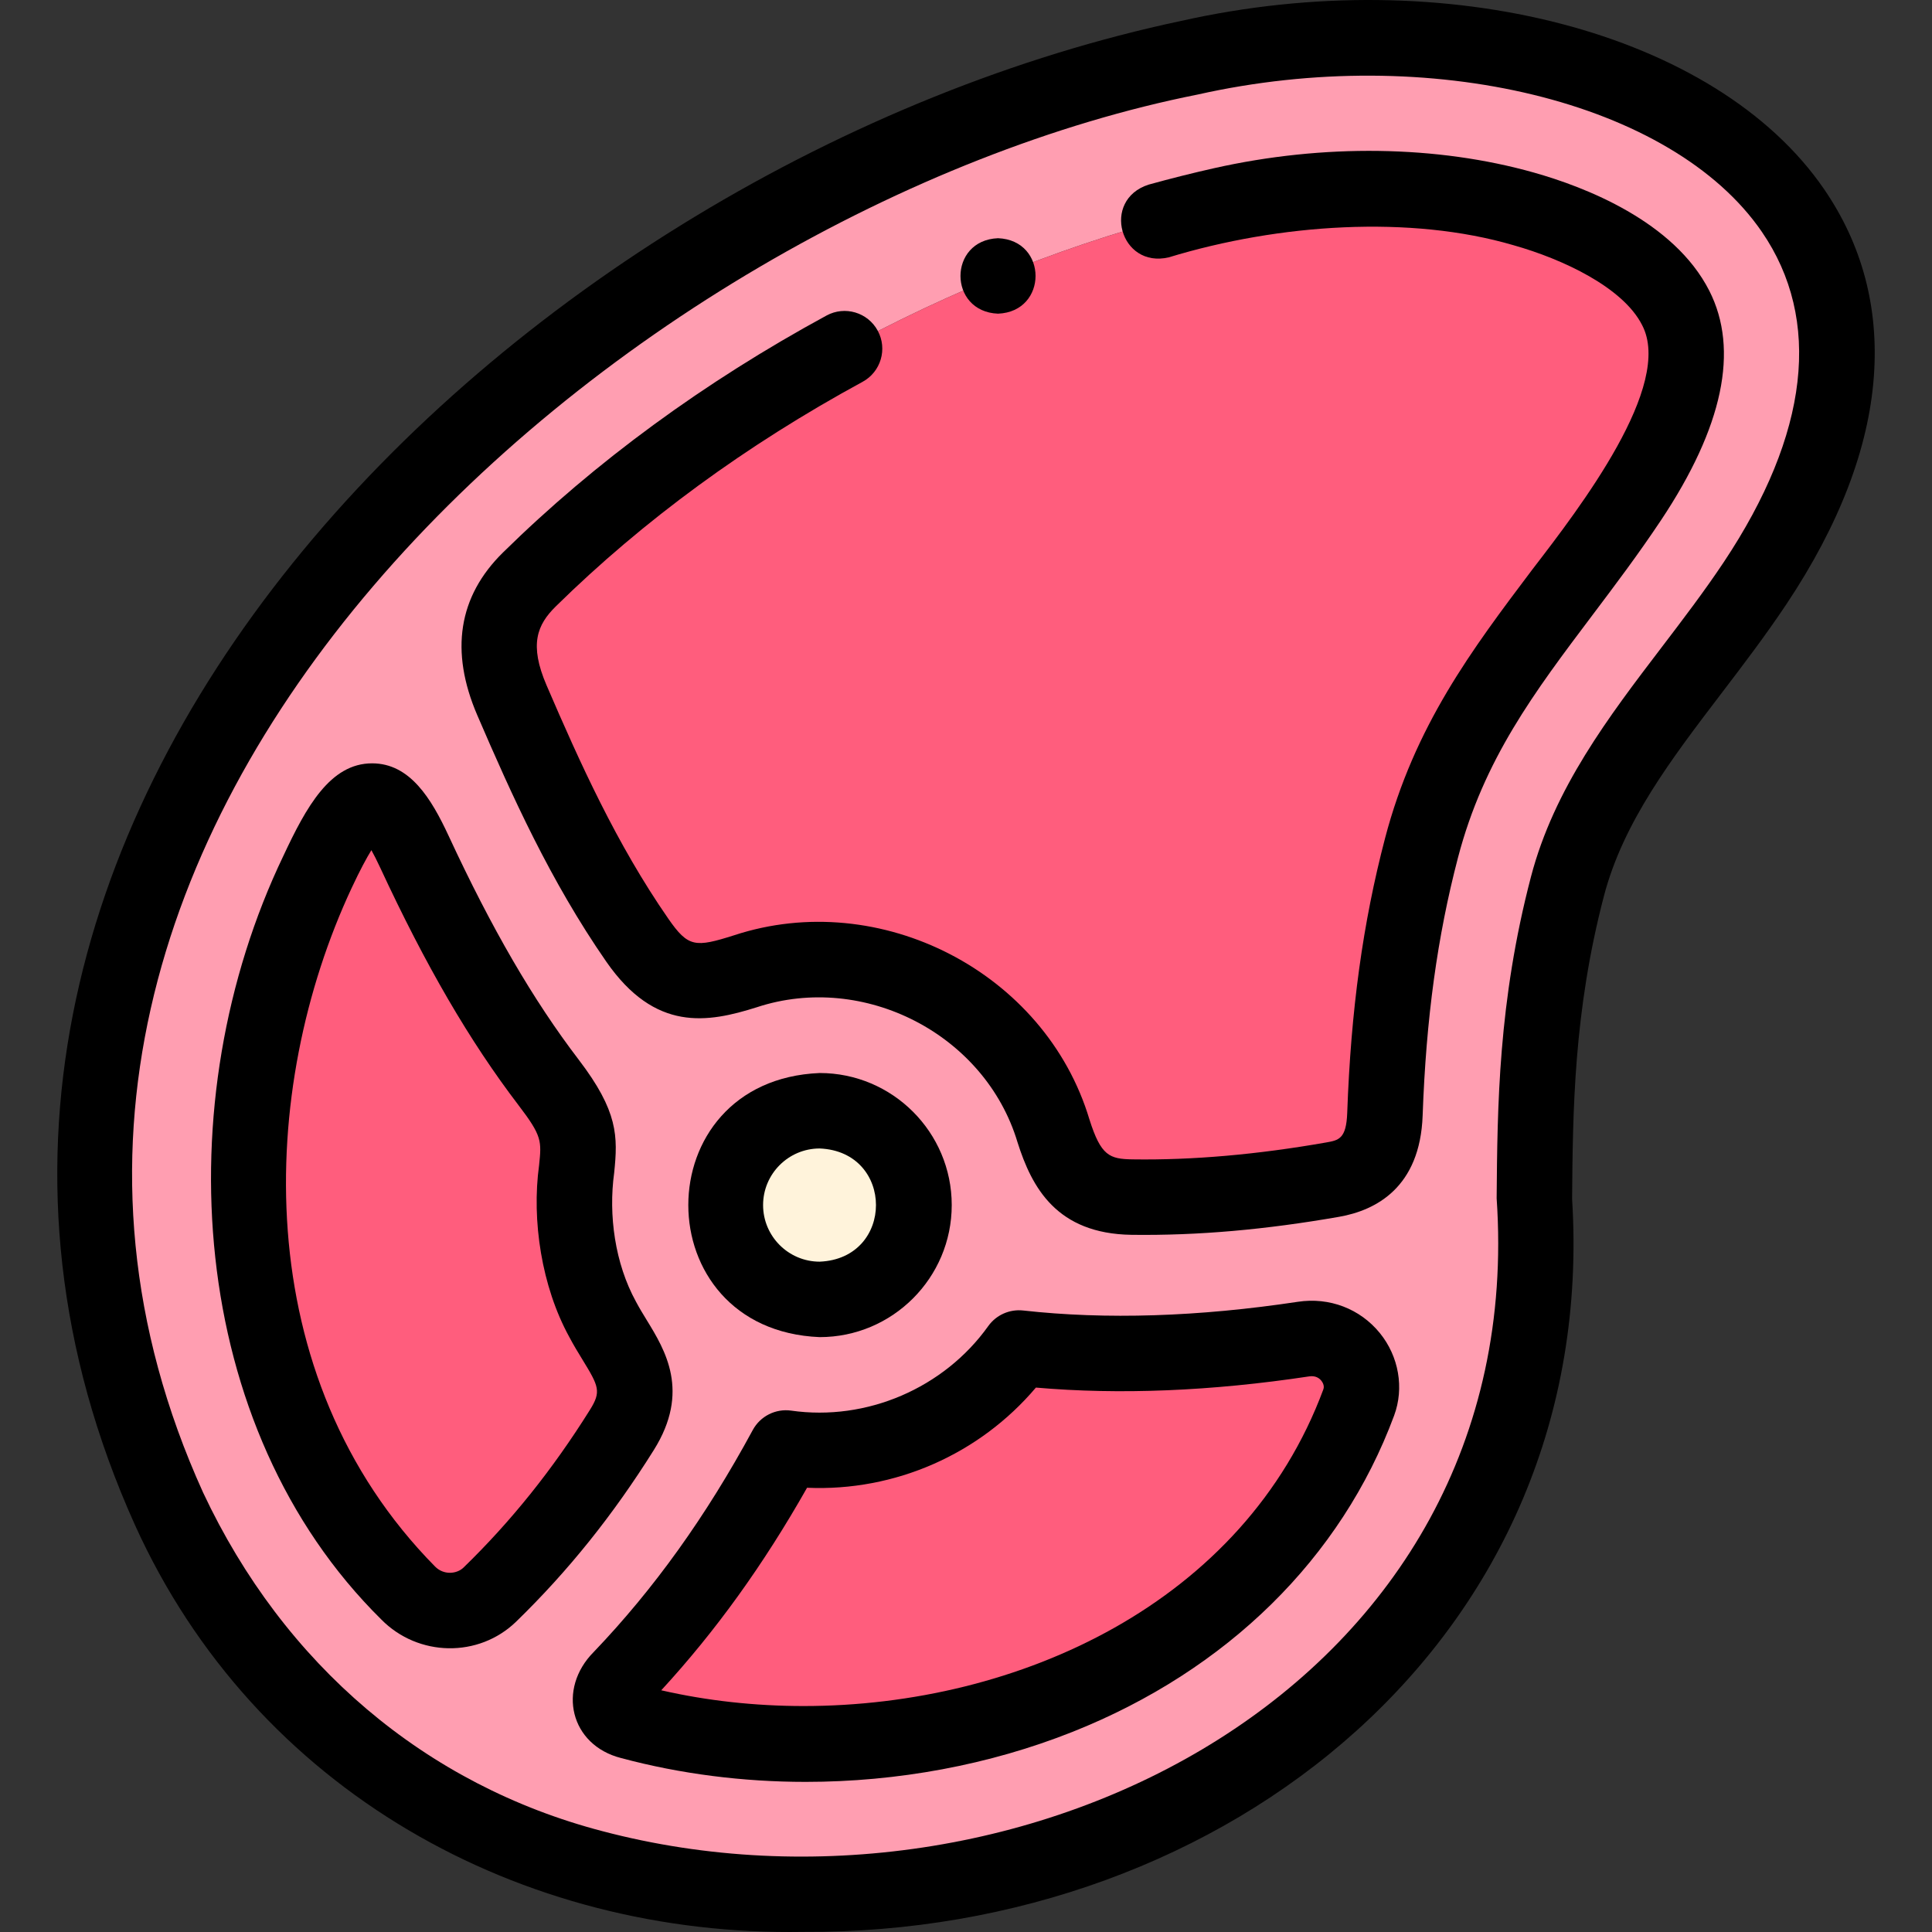 <svg id="Layer_1" enable-background="new 0 0 512.07 512.07" height="512" viewBox="0 0 512.07 512.07" width="512" xmlns="http://www.w3.org/2000/svg"><rect x="0" y="0" width="512.07" height="512.07" fill="#333333" stroke="none"/><g><g clip-rule="evenodd" fill-rule="evenodd"><path d="m324.005 54.331c25.57-5.739 54.526-6.108 79.865 1.042 14.044 3.963 33.234 12.4 40.259 26.224 8.101 15.94-3.529 37.716-12.227 50.772-21.034 31.571-45.028 53.796-55.139 92.389-6.207 23.694-8.837 46.533-9.692 70.54-.383 10.763-4.976 15.8-13.864 17.362-19.486 3.426-37.131 4.86-53.146 4.627-12.007-.174-16.988-5.392-20.84-17.548-8.329-26.289-32.926-45.34-61.971-45.34-6.841 0-13.435 1.058-19.627 3.018-12.395 3.923-19.814 4.608-28.73-8.254-14.286-20.609-24.434-43.17-33.205-63.548-6.222-14.455-3.412-24.139 4.639-32.052 50.454-49.582 119.101-84.737 183.678-99.232zm-81.753 265.069c0-13.807-11.193-25-25-25s-25 11.193-25 25 11.193 25 25 25c13.807-.001 25-11.194 25-25zm-132.408-93.639c-9.128-19.675-14.946-17.618-25.674 5.308-28.909 61.78-25.696 140.737 24.027 191.162 6.165 6.252 15.89 5.992 21.641.403 14.631-14.219 25.9-29.111 34.986-43.63 7.928-12.668.209-19.242-5.119-29.356-4.759-9.035-7.453-19.327-7.453-30.248 0-15.227 4.748-17.317-6.808-32.451-14.764-19.337-26.054-40.611-35.6-61.188zm235.661 129.159c10.354-1.563 17.787 8.272 14.624 16.798-28.027 75.553-119.652 104.221-192.913 84.592-6.118-1.639-7.206-6.758-2.614-11.559 19.332-20.211 33.04-41.262 43.708-60.967 2.924.402 5.908.615 8.942.615 21.763 0 41.026-10.697 52.823-27.119 22.03 2.458 47.001 1.932 75.43-2.36zm54.829 22.838c12.711-40.21-.744-82.292 15.124-142.863 7.964-30.398 31.541-53.042 49.733-80.348 70.686-106.098-45.09-162.781-149.946-139.245-100.928 22.653-217.837 93.1-267.305 198.813-55.529 118.667-2.748 251.659 109.166 280.896 91.096 23.798 210.096-12.445 243.228-117.253z" fill="#ff9eb1"/><path d="m403.87 55.373c-25.339-7.15-54.295-6.781-79.865-1.042-64.577 14.495-133.224 49.65-183.676 99.232-8.051 7.913-10.861 17.597-4.639 32.052 8.772 20.378 18.919 42.939 33.205 63.548 8.916 12.862 16.335 12.177 28.73 8.254 6.192-1.96 12.786-3.018 19.627-3.018 29.046 0 53.643 19.051 61.971 45.34 3.852 12.156 8.832 17.374 20.84 17.548 16.015.232 33.66-1.201 53.146-4.627 8.888-1.562 13.48-6.6 13.864-17.362.855-24.007 3.485-46.846 9.692-70.54 10.111-38.594 34.105-60.818 55.139-92.389 8.698-13.056 20.328-34.831 12.227-50.772-7.026-13.824-26.217-22.261-40.261-26.224z" fill="#ff5d7d"/><path d="m152.253 319.4c0-15.227 4.748-17.317-6.808-32.451-14.764-19.337-26.055-40.611-35.601-61.188-9.128-19.675-14.946-17.618-25.674 5.308-28.909 61.78-25.696 140.737 24.027 191.162 6.165 6.252 15.89 5.992 21.641.403 14.631-14.219 25.9-29.111 34.986-43.63 7.928-12.668.209-19.242-5.119-29.356-4.758-9.035-7.452-19.327-7.452-30.248z" fill="#ff5d7d"/><ellipse cx="217.252" cy="319.4" fill="#fff3db" rx="25" ry="25" transform="matrix(.707 -.707 .707 .707 -162.218 247.171)"/><path d="m270.075 357.281c-11.797 16.422-31.06 27.119-52.823 27.119-3.034 0-6.019-.213-8.942-.615-10.668 19.705-24.376 40.756-43.708 60.967-4.592 4.801-3.504 9.92 2.614 11.559 73.261 19.629 164.886-9.039 192.913-84.592 3.163-8.526-4.27-18.361-14.624-16.798-28.429 4.291-53.4 4.817-75.43 2.36z" fill="#ff5d7d"/></g><g><path d="m264.523 83.138c13.268-.529 13.258-19.476 0-20h-.008c-13.268.531-13.249 19.478.008 20z"/><path d="m483.434 50.085c-28.551-41.559-100.205-60.295-170.379-44.54-174.805 36.985-360.693 213.384-277.327 398.554 31.915 70.613 102.301 109.241 177.152 107.939 112.11.673 211.042-78.089 203.801-194.27.189-23.26.404-49.624 8.451-80.339 5.12-19.542 17.758-36.121 31.139-53.673 5.767-7.564 11.729-15.387 17.244-23.664 13.98-20.986 21.77-41.298 23.15-60.373 1.32-18.233-3.132-34.933-13.231-49.634zm-26.564 98.917c-5.162 7.748-10.929 15.313-16.506 22.629-13.984 18.345-28.444 37.314-34.58 60.729-8.678 33.127-8.903 60.815-9.103 85.244 8.884 129.577-126.463 196.947-237.048 167.73-46.809-12.228-84.383-44.097-105.802-89.735-80.26-176.828 112.81-340.537 263.604-370.54 61.516-13.811 125.792 1.82 149.514 36.351 16.034 23.339 12.549 53.628-10.079 87.592z"/><path d="m406.586 45.749c-25.712-7.257-55.816-7.674-84.77-1.176-5.688 1.276-11.533 2.744-17.377 4.361-12.648 4.053-7.577 22.308 5.338 19.275 29.314-8.931 64.089-11.223 91.378-3.213 13.161 3.713 29.02 11.214 34.06 21.13 8.452 15.987-16.414 48.368-29.047 64.782-16.075 21.327-31.258 41.471-39.077 71.315-5.86 22.37-9.042 45.478-10.013 72.719-.246 6.928-2.262 7.282-5.601 7.869-18.203 3.199-35.445 4.717-51.27 4.477-6.151-.089-8.396-.929-11.451-10.569-11.717-39.053-55.507-61.536-94.148-48.836-10.349 3.277-12.184 3.242-17.494-4.417-13.718-19.79-23.448-41.384-32.239-61.806-4.671-10.851-2.521-16.066 2.465-20.965 23.136-22.739 50.483-42.756 81.284-59.494 4.853-2.637 6.648-8.709 4.011-13.562s-8.708-6.648-13.562-4.011c-32.437 17.628-61.288 38.758-85.752 62.802-11.838 11.633-14.131 26.146-6.816 43.138 9.191 21.353 19.4 43.982 34.172 65.292 12.979 18.723 26.862 16.238 39.967 12.091 28.335-9.308 60.457 7.173 69.047 35.809 3.792 11.967 10.348 24.238 30.228 24.526 17.651.226 35.488-1.368 55.022-4.777 9.719-1.708 21.446-7.755 22.126-26.854.916-25.731 3.895-47.454 9.372-68.362 6.817-26.026 20.202-43.783 35.7-64.344 5.957-7.902 12.116-16.074 18.087-25.036 16.464-24.715 20.777-45.186 12.819-60.846-9.401-18.497-33.144-27.562-46.459-31.318z"/><path d="m171.413 349.886c-1.026-1.676-1.995-3.259-2.859-4.899-5.562-10.134-7.314-22.893-5.77-34.141.993-9.653 1.071-16.266-9.391-29.966-12.093-15.839-23.048-34.69-34.478-59.327-4.63-9.979-10.289-19.217-20.269-19.233h-.026c-11.115 0-17.464 11.595-23.508 24.511-31.2 65.023-25.578 151.531 25.965 202.422 9.747 9.892 25.773 10.219 35.731.553 13.774-13.386 25.711-28.269 36.492-45.495 9.704-15.505 3.005-26.441-1.887-34.425zm-15.065 23.814c-9.919 15.849-20.87 29.51-33.478 41.763-1.802 1.75-5.267 2.065-7.553-.253-49.786-50.49-46.969-126.736-22.09-179.902 2.242-4.791 3.952-7.929 5.208-9.975.653 1.172 1.432 2.686 2.337 4.637 12.057 25.99 23.727 46.024 36.724 63.049 6.183 8.096 6.047 9.42 5.393 15.78-2.017 14.695.677 32.193 7.97 45.51 1.166 2.214 2.406 4.239 3.501 6.025 4.392 7.169 5.034 8.497 1.988 13.366z"/><path d="m344.013 345.033c-26.376 3.98-50.878 4.758-72.829 2.31-3.587-.393-7.12 1.167-9.23 4.104-11.743 16.477-32.266 25.297-52.279 22.432-4.122-.573-8.174 1.48-10.157 5.146-12.389 22.883-26.173 42.121-42.14 58.814-9.782 9.831-6.237 24.698 7.251 28.131 15.76 4.223 32.311 6.312 48.908 6.312 24.284 0 48.667-4.473 70.798-13.282 40.918-16.287 71.166-46.049 85.171-83.802 2.706-7.295 1.257-15.677-3.783-21.876-5.245-6.452-13.367-9.549-21.71-8.289zm6.74 23.207c-20.985 56.572-80.768 83.942-137.757 83.94-12.879 0-25.623-1.399-37.735-4.175 14.417-15.665 27.124-33.315 38.646-53.681 23.356 1.028 45.759-8.937 60.655-26.55 22.199 1.938 46.534.944 72.436-2.967 1.682-.252 2.673.475 3.206 1.13.226.279.934 1.267.549 2.303z"/><path d="m252.253 319.399c0-19.299-15.701-34.999-35.001-34.999-46.432 1.922-46.417 68.085 0 70 19.3 0 35.001-15.701 35.001-35.001zm-50 0c0-8.271 6.729-14.999 14.999-14.999 19.902.824 19.894 29.179 0 30-8.271 0-14.999-6.73-14.999-15.001z"/></g></g></svg>